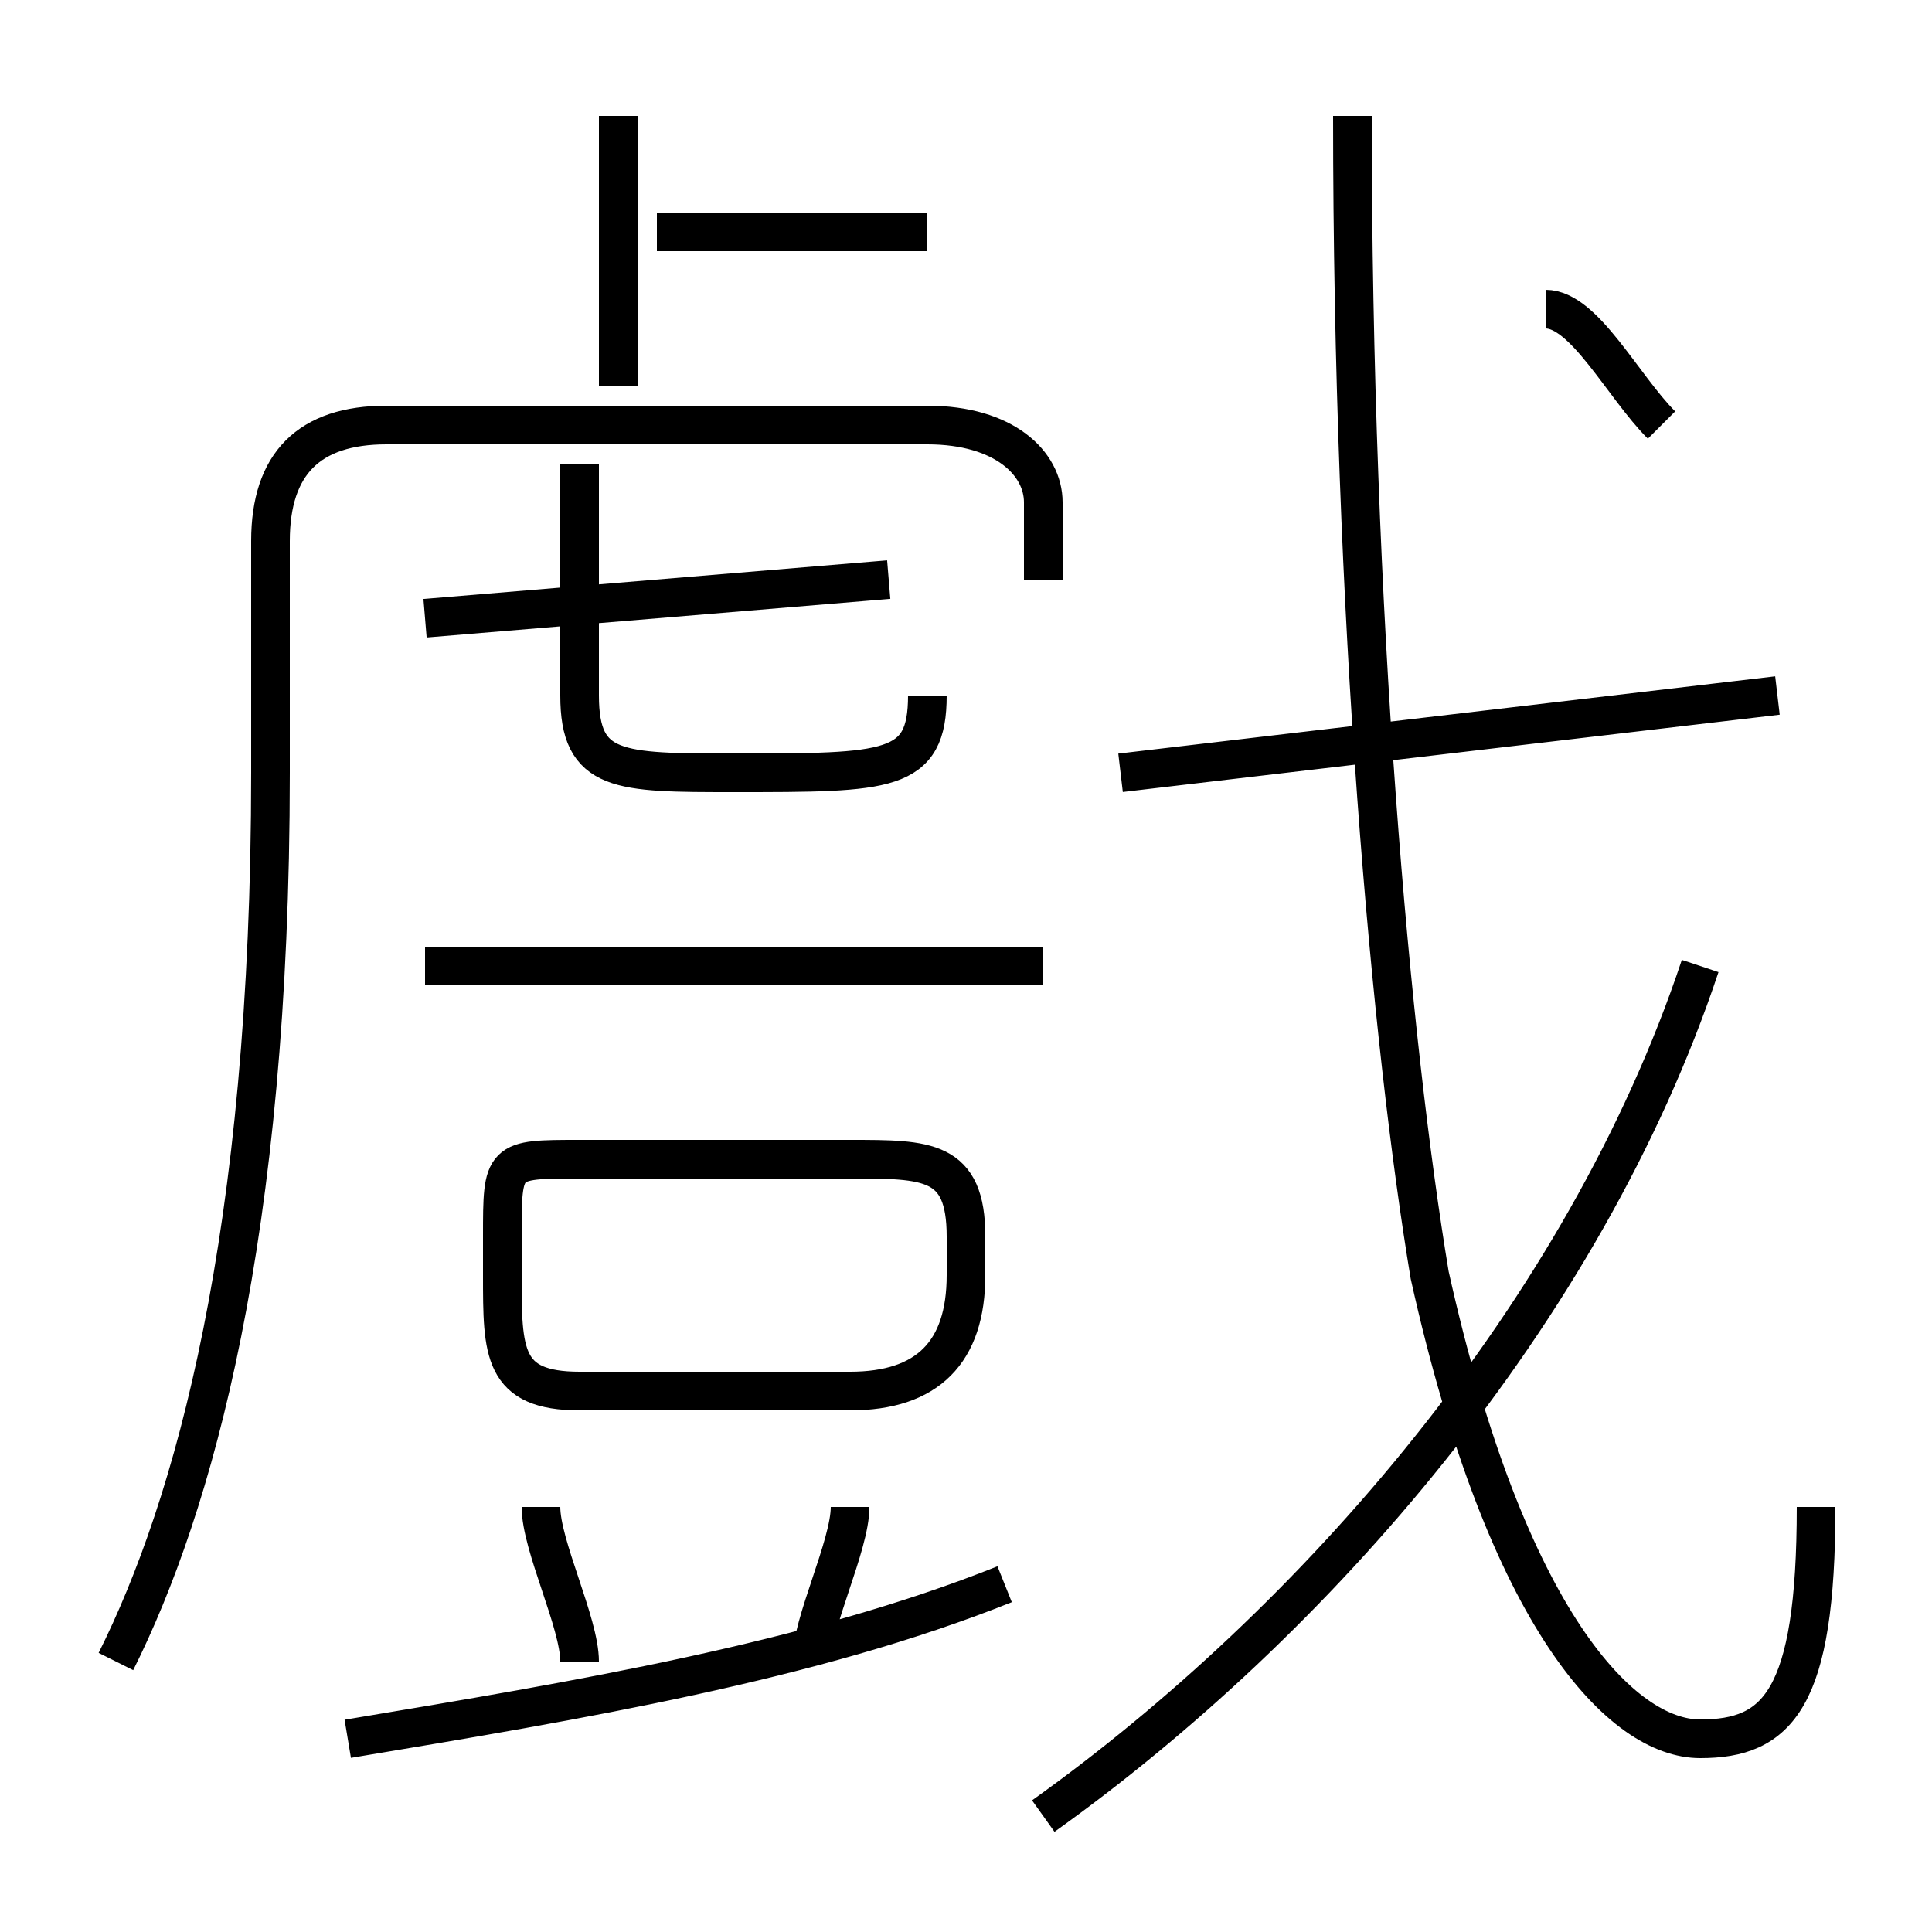 <?xml version='1.0' encoding='utf8'?>
<svg viewBox="0.0 -6.0 50.0 50.0" version="1.1" xmlns="http://www.w3.org/2000/svg">
<rect x="0.0" y="-6.0" width="50.0" height="50.0" fill="#808080" stroke="none"/>
<rect x="-1000" y="-1000" width="2000" height="2000" stroke="white" fill="white"/>
<g style="fill:white;stroke:#000000;  stroke-width:1">
<path d="M 3 -1 C 5 -5 7 -12 7 -24 L 7 -30 C 7 -32 8 -33 10 -33 L 24 -33 C 26 -33 27 -32 27 -31 L 27 -29 M 15 -1 C 15 -2 14 -4 14 -5 M 9 1 C 15 0 21 -1 26 -3 M 21 -1 C 21 -2 22 -4 22 -5 M 25 -11 L 25 -12 C 25 -14 24 -14 22 -14 L 15 -14 C 13 -14 13 -14 13 -12 L 13 -11 C 13 -9 13 -8 15 -8 L 22 -8 C 24 -8 25 -9 25 -11 Z M 27 -19 L 11 -19 M 27 3 C 34 -2 41 -10 44 -19 M 11 -28 L 23 -29 M 24 -26 C 24 -24 23 -24 19 -24 C 16 -24 15 -24 15 -26 L 15 -32 M 16 -34 L 16 -41 M 24 -38 L 17 -38 M 47 -5 C 47 0 46 1 44 1 C 42 1 39 -2 37 -11 C 36 -17 35 -28 35 -41 M 29 -24 L 46 -26 M 43 -33 C 42 -34 41 -36 40 -36" transform="translate(0.0 38.0)" />
</g>
</svg>